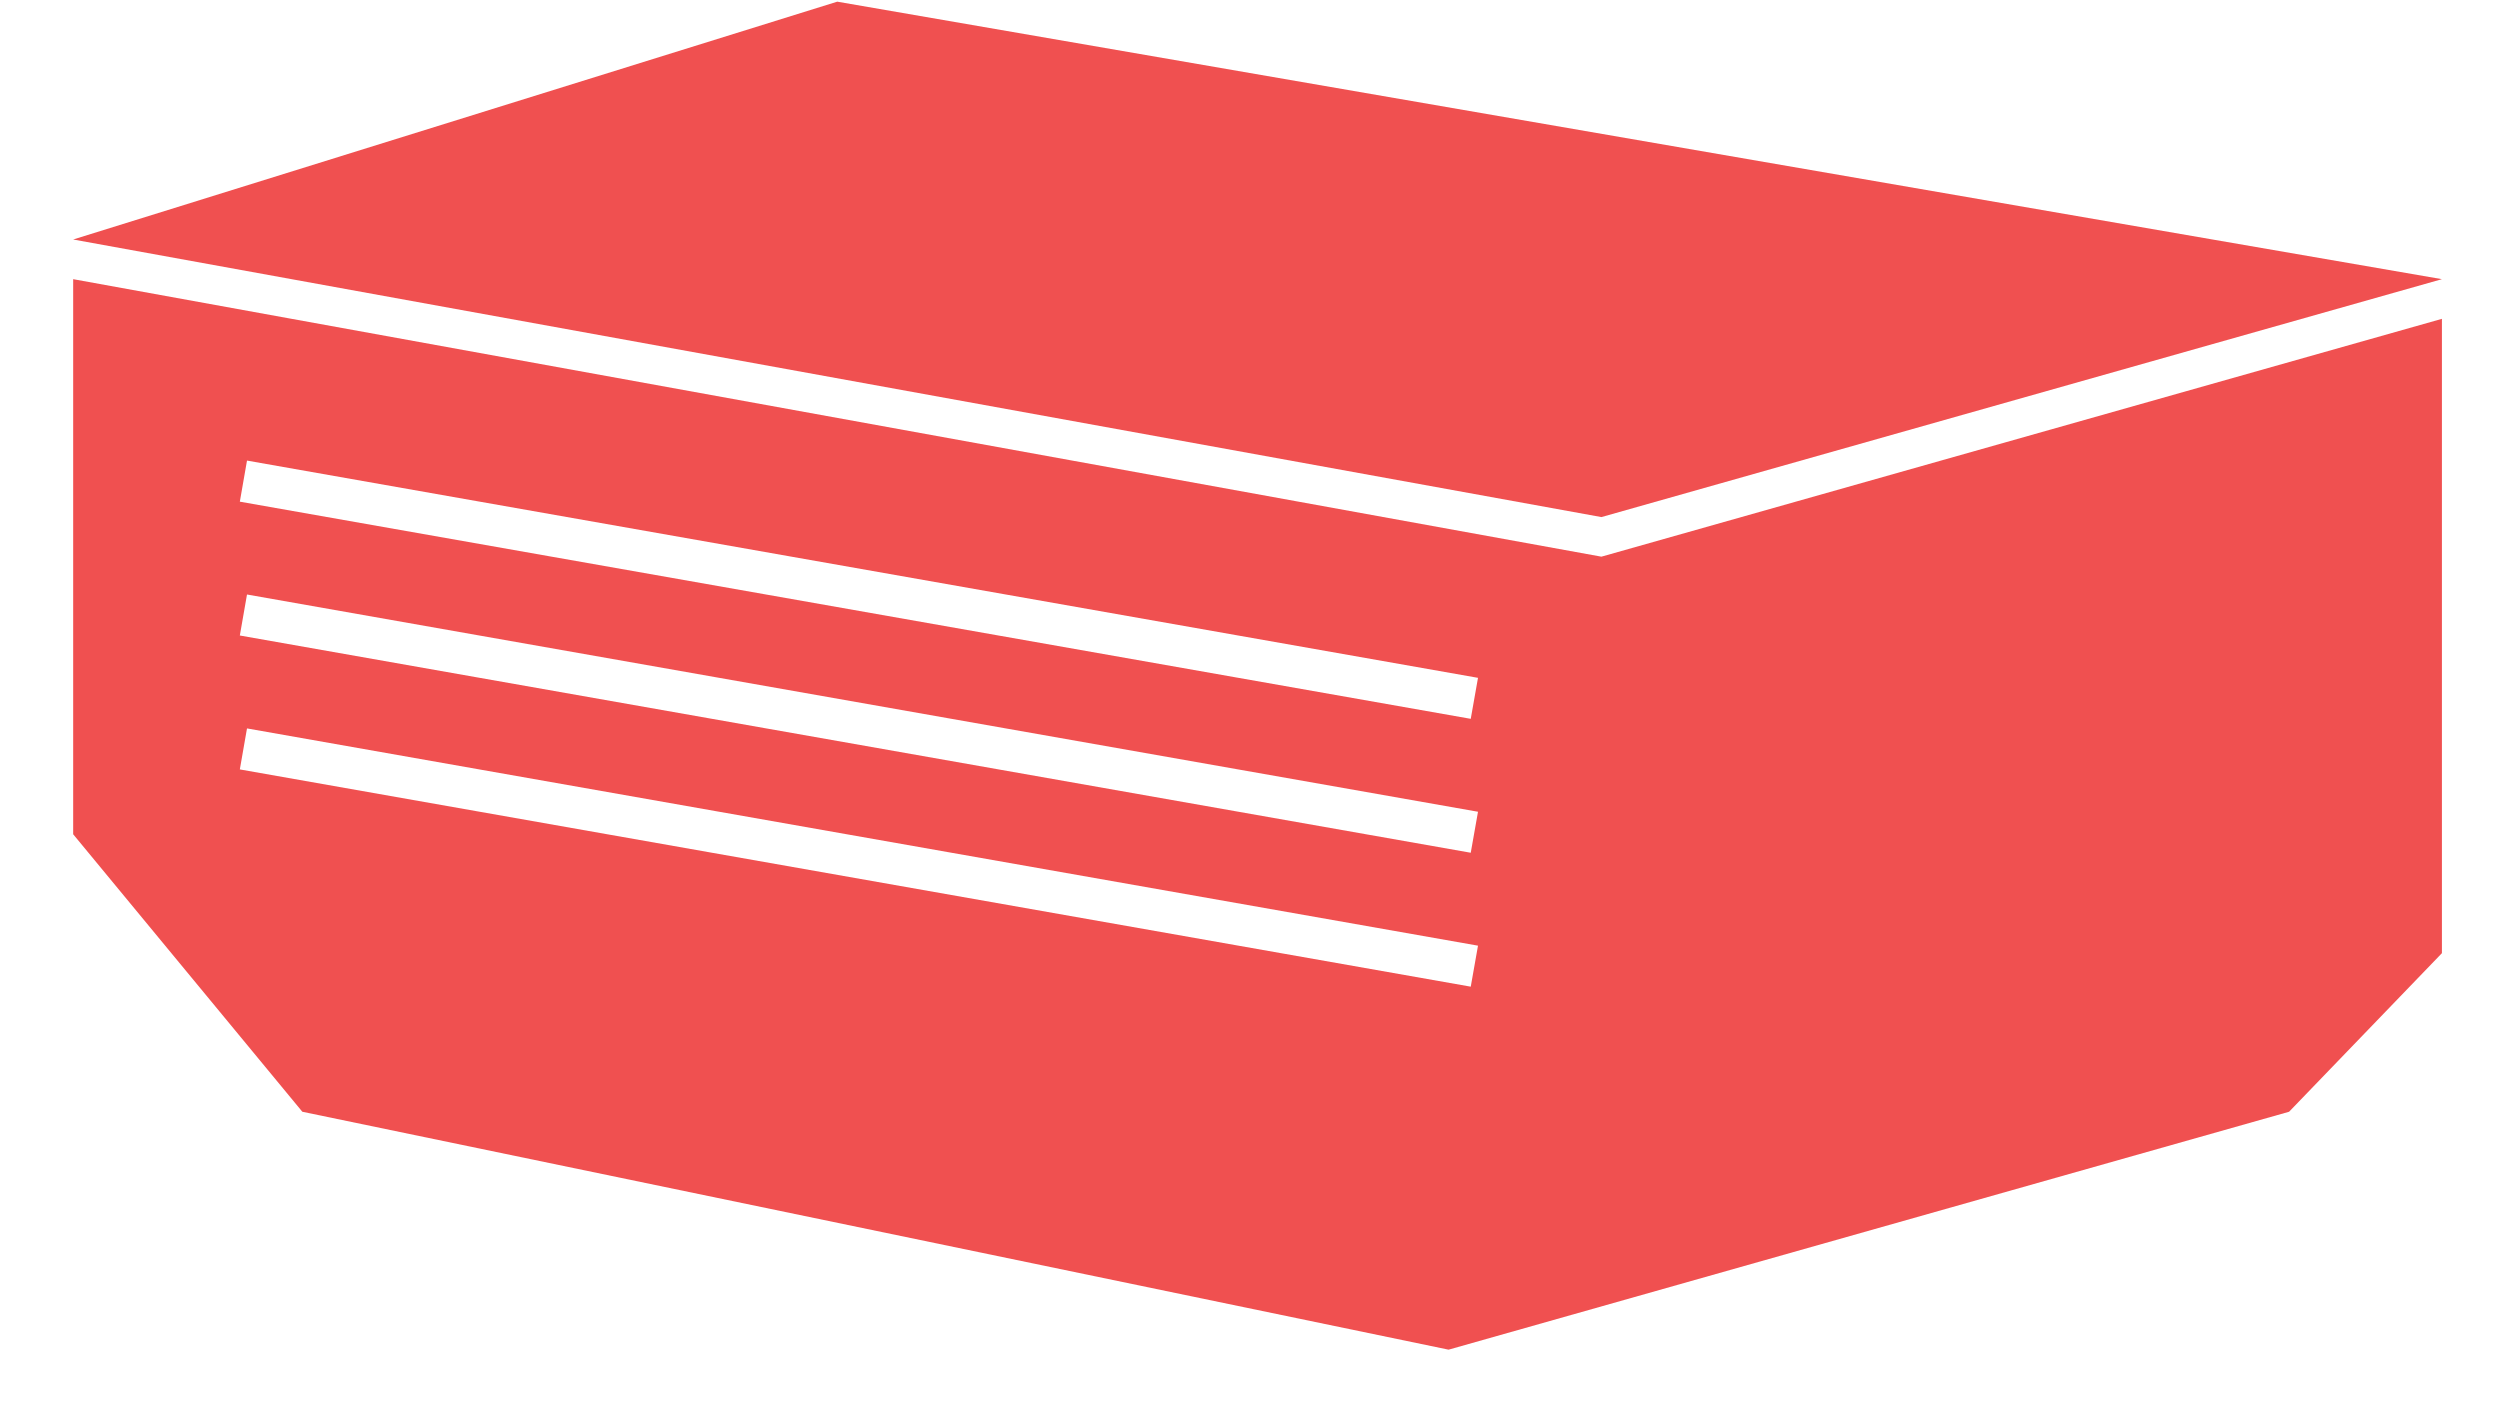 <svg width="30" height="17" viewBox="0 0 30 17" fill="none" xmlns="http://www.w3.org/2000/svg">
<path d="M0.878 2.874L10.047 0.02L29.303 3.35L19.217 6.205L0.878 2.874Z" fill="#F05050"/>
<path fill-rule="evenodd" clip-rule="evenodd" d="M19.217 6.68L0.878 3.35V10.011L3.628 13.341L17.383 16.196L27.469 13.341L29.303 11.438V3.826L19.217 6.68ZM2.878 6.02L17.649 8.626L17.736 8.134L2.964 5.527L2.878 6.02ZM17.649 10.233L2.878 7.626L2.964 7.134L17.736 9.741L17.649 10.233ZM2.878 9.233L17.649 11.84L17.736 11.348L2.964 8.741L2.878 9.233Z" fill="#F05050"/>
</svg>
